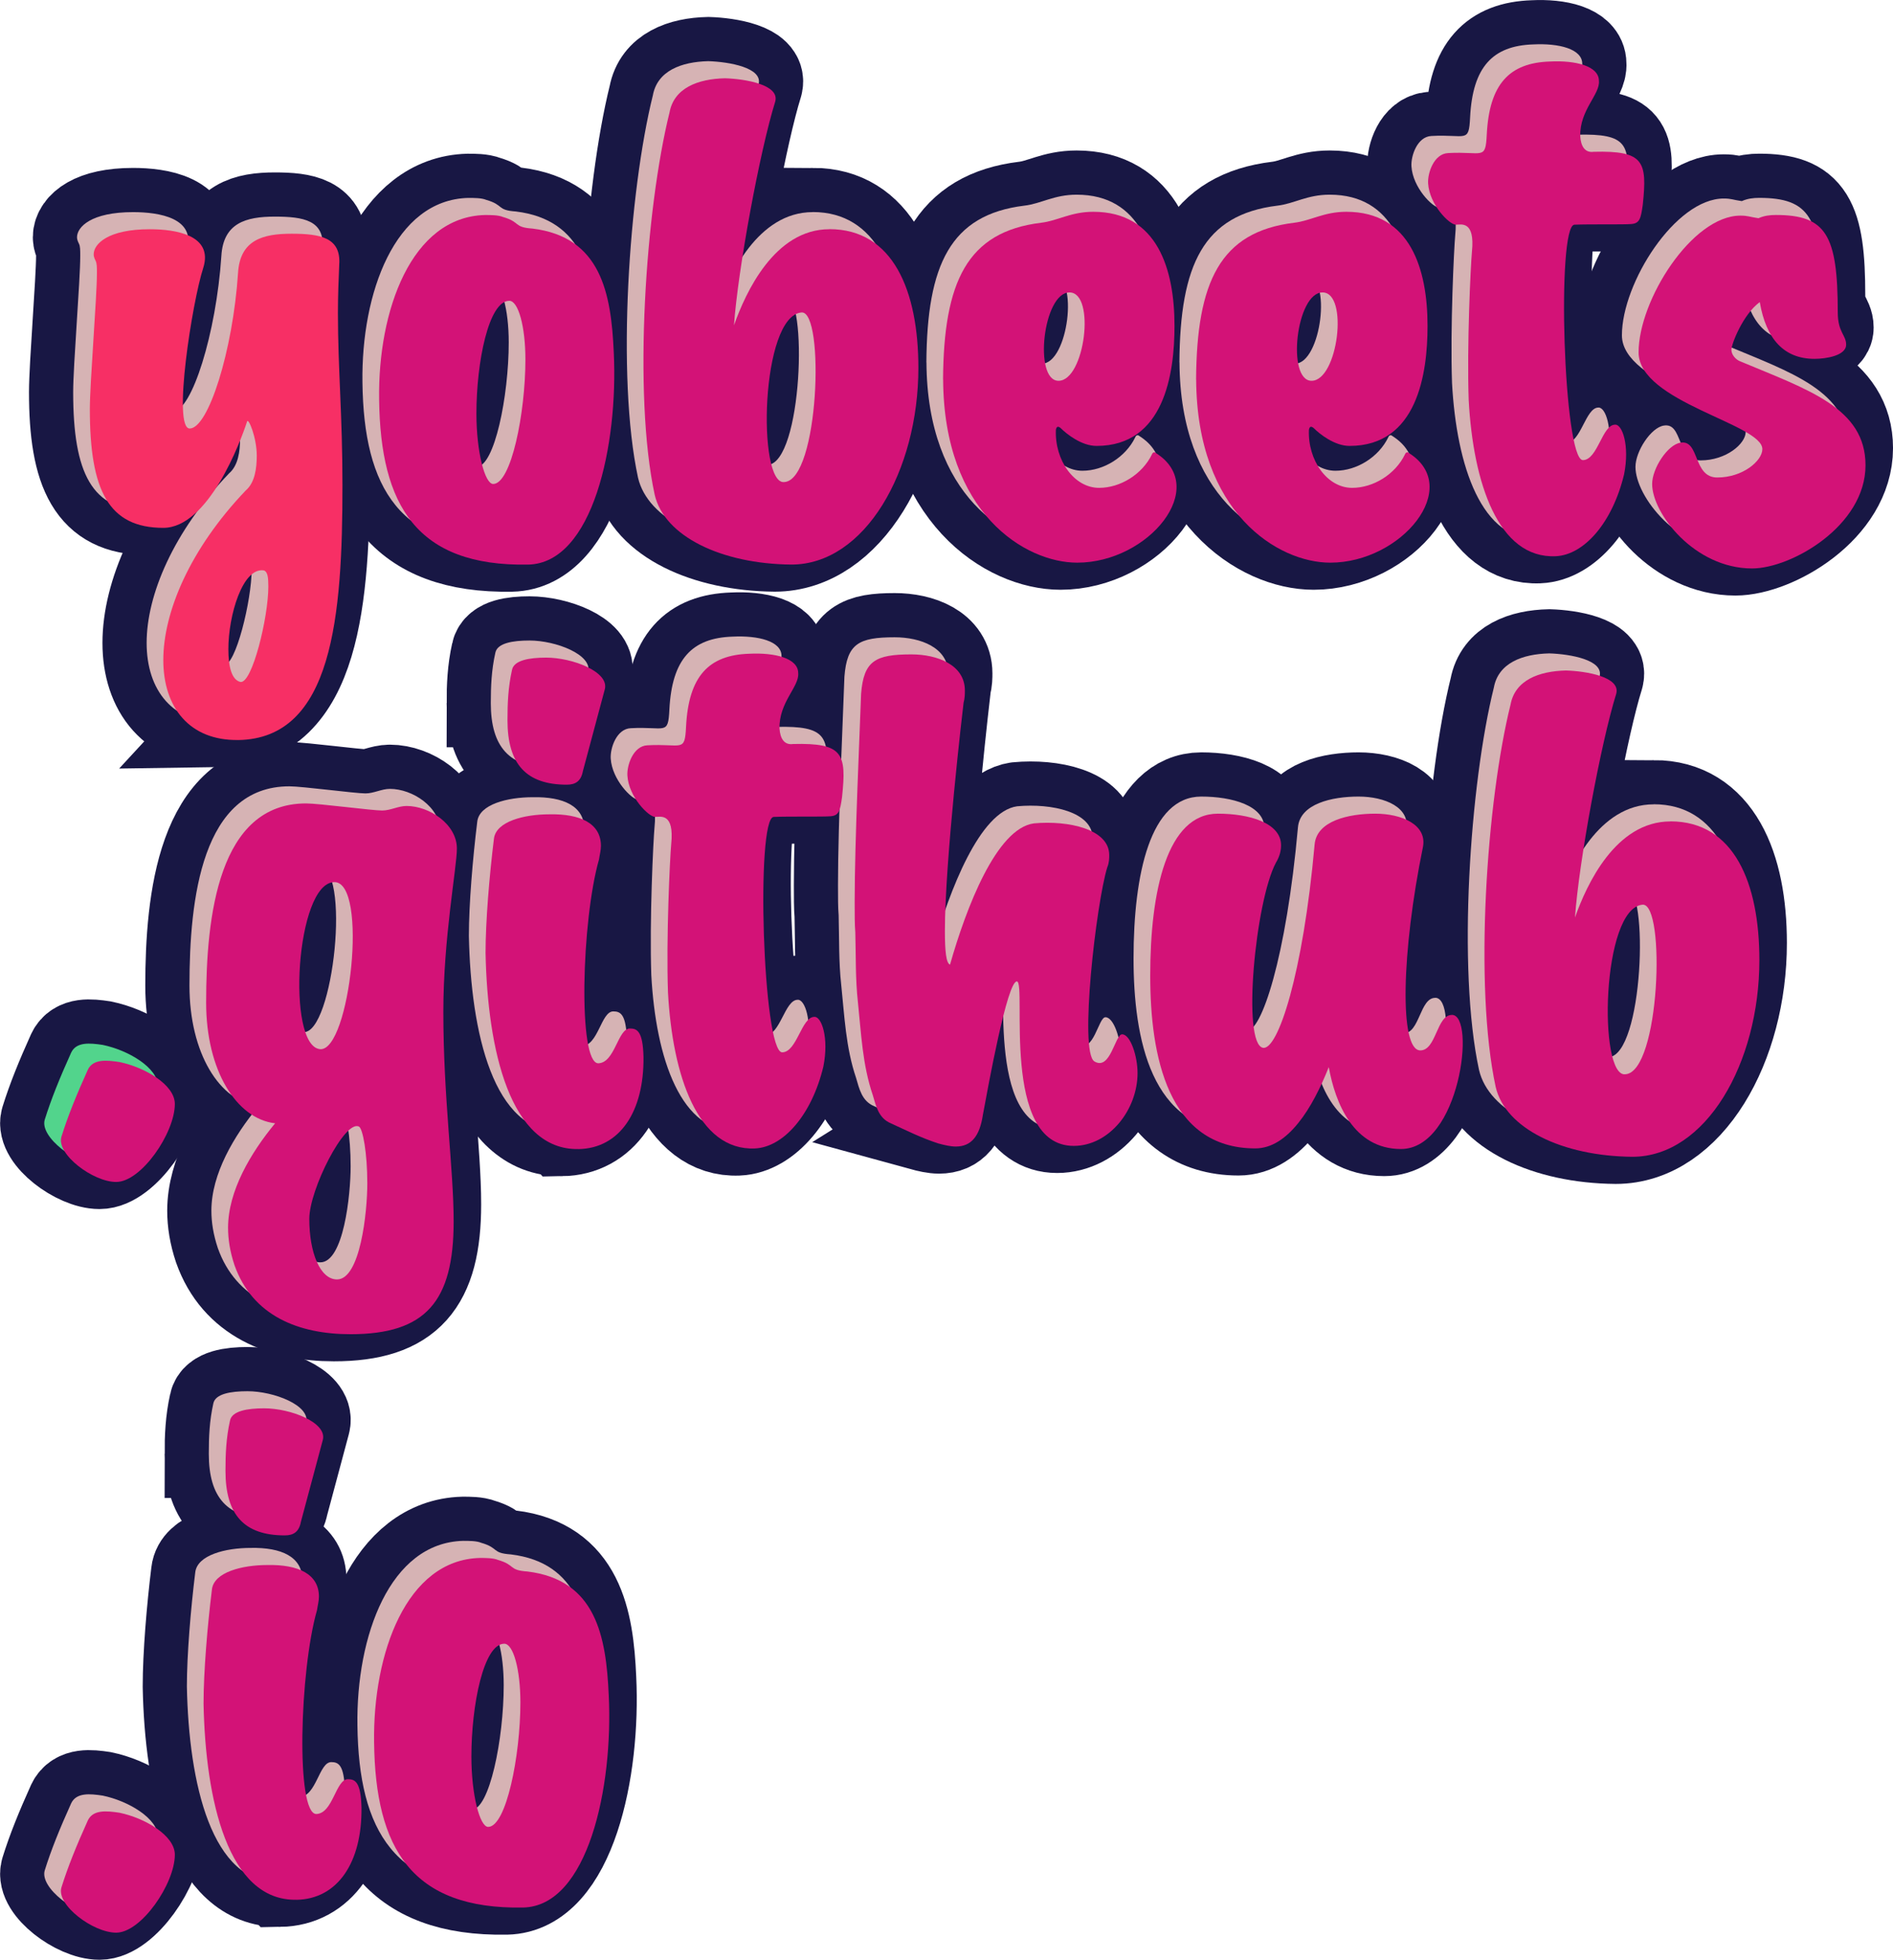 <?xml version="1.0" encoding="UTF-8" standalone="no"?>
<svg
   xmlns:dc="http://purl.org/dc/elements/1.1/"
   xmlns:cc="http://creativecommons.org/ns#"
   xmlns:rdf="http://www.w3.org/1999/02/22-rdf-syntax-ns#"
   xmlns:svg="http://www.w3.org/2000/svg"
   xmlns="http://www.w3.org/2000/svg"
   id="svg22"
   viewBox="0 0 49.727 51.452"
   version="1.1"
   height="51.452mm"
   width="49.727mm">
  <defs
     id="defs26" />
  <g
     style="font-size:16.933px;font-family:Signorita;letter-spacing:0px;word-spacing:0px"
     transform="translate(-82.016,-74.516)"
     id="g20"
     word-spacing="0px"
     letter-spacing="0px"
     font-size="16.933px">
    <g
       id="text10"
       style="line-height:6.615px;fill:#d6b3b4;fill-opacity:1;stroke:#181744;stroke-width:2.321;stroke-miterlimit:4;stroke-dasharray:none;stroke-opacity:1;paint-order:stroke markers fill"
       aria-label="yobeets.github.io">
      <path
         id="path4548"
         style="fill:#d6b3b4;fill-opacity:1;stroke:#181744;stroke-width:2.321;stroke-miterlimit:4;stroke-dasharray:none;stroke-opacity:1;paint-order:stroke markers fill"
         d="m 87.831,93.496 c 2.489,-0.034 2.743,-3.251 2.743,-6.689 0,-1.846 -0.119,-3.048 -0.119,-4.521 0,-0.457 0.017,-0.881 0.034,-1.27 0.051,-0.711 -0.491,-0.813 -1.253,-0.813 -0.762,0 -1.355,0.169 -1.405,1.033 -0.135,2.032 -0.779,4.081 -1.27,4.081 -0.457,0 0.068,-3.336 0.356,-4.216 0.271,-0.864 -0.728,-1.016 -1.405,-1.016 -1.101,0 -1.473,0.389 -1.473,0.66 0,0.051 0.017,0.102 0.051,0.169 0.034,0.068 0.034,0.169 0.034,0.322 0,0.643 -0.186,2.879 -0.186,3.573 0,2.134 0.491,3.116 1.93,3.116 1.185,0 2.032,-2.269 2.201,-2.794 0.034,-0.102 0.254,0.423 0.254,0.897 0,0.339 -0.051,0.711 -0.288,0.914 -1.473,1.541 -2.167,3.2 -2.167,4.453 0,1.253 0.694,2.117 1.964,2.1 z m 0.068,-1.524 C 87.662,91.921 87.577,91.565 87.577,91.108 c 0,-0.881 0.373,-2.15 0.931,-2.066 0.102,0.034 0.119,0.186 0.119,0.423 0,0.813 -0.423,2.54 -0.728,2.506 z" />
      <path
         id="path4550"
         style="fill:#d6b3b4;fill-opacity:1;stroke:#181744;stroke-width:2.321;stroke-miterlimit:4;stroke-dasharray:none;stroke-opacity:1;paint-order:stroke markers fill"
         d="m 91.537,84.555 c 0.034,2.777 0.982,4.386 3.912,4.335 1.71,-0.034 2.371,-3.166 2.252,-5.571 -0.068,-1.558 -0.339,-3.031 -2.134,-3.251 -0.508,-0.034 -0.305,-0.169 -0.779,-0.305 -0.119,-0.051 -0.322,-0.051 -0.474,-0.051 -1.93,0.051 -2.811,2.506 -2.777,4.843 z m 3.42,-2.591 c 0.237,0 0.423,0.677 0.423,1.541 0,1.405 -0.373,3.268 -0.847,3.268 -0.22,0 -0.44,-0.847 -0.44,-1.846 0,-1.355 0.322,-2.963 0.864,-2.963 z" />
      <path
         id="path4552"
         style="fill:#d6b3b4;fill-opacity:1;stroke:#181744;stroke-width:2.321;stroke-miterlimit:4;stroke-dasharray:none;stroke-opacity:1;paint-order:stroke markers fill"
         d="m 103.365,80.085 c -1.439,0 -2.201,1.659 -2.506,2.523 0.102,-1.456 0.677,-4.572 1.084,-5.876 0.119,-0.44 -0.779,-0.593 -1.321,-0.61 -0.711,0.017 -1.338,0.254 -1.456,0.897 -0.627,2.523 -0.965,7.383 -0.389,10.041 0.254,1.084 1.744,1.812 3.59,1.829 1.93,0 3.336,-2.455 3.336,-5.165 0,-2.015 -0.66,-3.641 -2.337,-3.641 z m -1.185,6.638 c -0.711,0.085 -0.627,-4.369 0.457,-4.453 0.61,-0.034 0.457,4.403 -0.457,4.453 z m -1.473,-3.607 c 0,0.017 0,0.017 0,0 z" />
      <path
         id="path4554"
         style="fill:#d6b3b4;fill-opacity:1;stroke:#181744;stroke-width:2.321;stroke-miterlimit:4;stroke-dasharray:none;stroke-opacity:1;paint-order:stroke markers fill"
         d="m 106.353,84.03 c 0.017,3.505 2.15,4.809 3.522,4.809 1.88,0 3.488,-1.981 2.066,-2.879 -0.034,-0.034 -0.085,-0.017 -0.102,0.034 -0.254,0.525 -0.83,0.881 -1.389,0.881 -0.66,0 -1.168,-0.728 -1.135,-1.524 0.017,-0.085 0.051,-0.102 0.119,-0.051 0.169,0.169 0.559,0.474 0.948,0.474 1.778,0 2.049,-1.896 2.049,-3.15 0,-1.473 -0.44,-2.997 -2.134,-2.997 -0.593,0 -0.931,0.237 -1.372,0.288 -1.947,0.237 -2.557,1.558 -2.574,4.115 z m 3.031,0.034 c -0.66,0 -0.406,-2.32 0.288,-2.32 0.694,0 0.406,2.32 -0.288,2.32 z" />
      <path
         id="path4556"
         style="fill:#d6b3b4;fill-opacity:1;stroke:#181744;stroke-width:2.321;stroke-miterlimit:4;stroke-dasharray:none;stroke-opacity:1;paint-order:stroke markers fill"
         d="m 113.001,84.03 c 0.017,3.505 2.15,4.809 3.522,4.809 1.88,0 3.488,-1.981 2.066,-2.879 -0.034,-0.034 -0.085,-0.017 -0.102,0.034 -0.254,0.525 -0.83,0.881 -1.389,0.881 -0.66,0 -1.168,-0.728 -1.135,-1.524 0.017,-0.085 0.051,-0.102 0.119,-0.051 0.169,0.169 0.559,0.474 0.948,0.474 1.778,0 2.049,-1.896 2.049,-3.15 0,-1.473 -0.44,-2.997 -2.134,-2.997 -0.593,0 -0.931,0.237 -1.372,0.288 -1.947,0.237 -2.557,1.558 -2.574,4.115 z m 3.031,0.034 c -0.66,0 -0.406,-2.32 0.288,-2.32 0.694,0 0.406,2.32 -0.288,2.32 z" />
      <path
         id="path4558"
         style="fill:#d6b3b4;fill-opacity:1;stroke:#181744;stroke-width:2.321;stroke-miterlimit:4;stroke-dasharray:none;stroke-opacity:1;paint-order:stroke markers fill"
         d="m 122.446,88.67 c 0.745,-0.034 1.49,-0.881 1.795,-2.15 0.152,-0.762 -0.051,-1.321 -0.237,-1.304 -0.339,0 -0.457,0.931 -0.847,0.931 -0.508,-0.017 -0.694,-6.164 -0.22,-6.181 0.44,-0.017 1.27,0 1.49,-0.017 0.22,-0.017 0.254,-0.135 0.305,-0.508 0.119,-1.135 0.034,-1.422 -1.287,-1.389 -0.237,0.034 -0.339,-0.152 -0.356,-0.406 -0.017,-0.694 0.525,-1.101 0.491,-1.456 0,-0.389 -0.61,-0.542 -1.287,-0.508 -1.067,0.034 -1.592,0.593 -1.659,1.913 -0.034,0.694 -0.102,0.44 -1.016,0.491 -0.373,0.017 -0.542,0.525 -0.525,0.796 0.034,0.559 0.559,1.084 0.728,1.084 0.135,0 0.508,-0.119 0.423,0.711 -0.034,0.373 -0.135,2.455 -0.085,3.895 0.119,2.184 0.779,4.166 2.286,4.098 z" />
      <path
         id="path4560"
         style="fill:#d6b3b4;fill-opacity:1;stroke:#181744;stroke-width:2.321;stroke-miterlimit:4;stroke-dasharray:none;stroke-opacity:1;paint-order:stroke markers fill"
         d="m 127.297,83.556 c -0.135,-0.051 -0.237,-0.186 -0.237,-0.305 0,-0.152 0.305,-0.931 0.745,-1.253 0.169,0.982 0.643,1.49 1.439,1.49 0.305,0 0.83,-0.085 0.83,-0.373 0,-0.254 -0.22,-0.322 -0.22,-0.847 0,-2.032 -0.305,-2.557 -1.626,-2.557 -0.152,0 -0.305,0.017 -0.457,0.085 -0.237,-0.034 -0.271,-0.068 -0.474,-0.068 -1.27,0 -2.675,2.218 -2.675,3.59 0,1.304 3.251,1.88 3.251,2.54 0,0.305 -0.508,0.745 -1.185,0.745 -0.643,0 -0.457,-0.999 -0.965,-0.914 -0.339,0.051 -0.745,0.677 -0.745,1.084 0,0.779 1.118,2.218 2.625,2.218 1.033,0 2.98,-1.118 2.98,-2.709 0,-1.507 -1.507,-1.981 -3.285,-2.726 z" />
      <path
         id="path4562"
         style="fill:#d6b3b4;fill-opacity:1;stroke:#181744;stroke-width:2.321;stroke-miterlimit:4;stroke-dasharray:none;stroke-opacity:1;paint-order:stroke markers fill"
         d="m 86.172,103.05 c 0,-0.508 -0.796,-0.965 -1.456,-1.101 -0.339,-0.051 -0.694,-0.085 -0.83,0.203 -0.305,0.677 -0.525,1.219 -0.694,1.761 -0.135,0.457 0.83,1.185 1.439,1.185 0.66,0 1.541,-1.287 1.541,-2.049 z" />
      <path
         id="path4564"
         style="fill:#d6b3b4;fill-opacity:1;stroke:#181744;stroke-width:2.321;stroke-miterlimit:4;stroke-dasharray:none;stroke-opacity:1;paint-order:stroke markers fill"
         d="m 93.58,96.345 c 0,-0.643 -0.728,-1.118 -1.321,-1.118 -0.22,0 -0.423,0.119 -0.643,0.119 -0.271,0 -1.659,-0.186 -1.998,-0.186 -2.303,0 -2.625,2.963 -2.625,5.232 0,1.778 0.796,3.048 1.812,3.166 -0.643,0.779 -1.236,1.778 -1.236,2.743 0,0.305 0.051,0.627 0.169,0.982 0.474,1.338 1.693,1.812 3.048,1.812 1.981,0 2.709,-0.864 2.709,-2.963 0,-1.372 -0.271,-3.234 -0.271,-5.503 0,-1.93 0.356,-3.793 0.356,-4.284 z m -3.217,0.881 c 0.897,0 0.406,4.436 -0.373,4.386 -0.897,-0.068 -0.643,-4.386 0.373,-4.386 z m 0.068,10.431 c -0.44,0 -0.728,-0.694 -0.728,-1.592 0,-0.762 0.931,-2.608 1.304,-2.421 0.102,0.051 0.22,0.694 0.22,1.49 0,0.762 -0.186,2.523 -0.796,2.523 z" />
      <path
         id="path4566"
         style="fill:#d6b3b4;fill-opacity:1;stroke:#181744;stroke-width:2.321;stroke-miterlimit:4;stroke-dasharray:none;stroke-opacity:1;paint-order:stroke markers fill"
         d="m 94.909,92.975 c 0,1.151 0.491,1.693 1.558,1.693 0.22,0 0.373,-0.085 0.423,-0.356 l 0.576,-2.15 c 0.119,-0.457 -0.847,-0.83 -1.541,-0.83 -0.44,0 -0.847,0.068 -0.897,0.322 -0.102,0.457 -0.119,0.881 -0.119,1.321 z m 1.863,11.26 c 1.084,-0.017 1.727,-0.982 1.71,-2.421 -0.017,-0.677 -0.169,-0.745 -0.356,-0.745 -0.322,0 -0.389,0.897 -0.83,0.914 -0.542,0 -0.44,-3.759 0.017,-5.351 0.017,-0.119 0.051,-0.237 0.051,-0.356 0,-0.593 -0.542,-0.847 -1.355,-0.83 -0.66,0 -1.405,0.186 -1.456,0.643 -0.119,0.965 -0.22,2.167 -0.22,2.997 0.051,2.54 0.643,5.181 2.438,5.148 z" />
      <path
         id="path4568"
         style="fill:#d6b3b4;fill-opacity:1;stroke:#181744;stroke-width:2.321;stroke-miterlimit:4;stroke-dasharray:none;stroke-opacity:1;paint-order:stroke markers fill"
         d="m 101.412,104.219 c 0.745,-0.034 1.49,-0.881 1.795,-2.15 0.152,-0.762 -0.051,-1.321 -0.237,-1.304 -0.339,0 -0.457,0.931 -0.847,0.931 -0.508,-0.017 -0.694,-6.164 -0.22,-6.181 0.44,-0.017 1.27,0 1.49,-0.017 0.22,-0.017 0.254,-0.135 0.305,-0.508 0.119,-1.135 0.034,-1.422 -1.287,-1.389 -0.237,0.034 -0.339,-0.152 -0.356,-0.406 -0.017,-0.694 0.525,-1.101 0.491,-1.456 0,-0.389 -0.61,-0.542 -1.287,-0.508 -1.067,0.034 -1.592,0.593 -1.659,1.913 -0.034,0.694 -0.102,0.44 -1.016,0.491 -0.373,0.017 -0.542,0.525 -0.525,0.796 0.034,0.559 0.559,1.084 0.728,1.084 0.135,0 0.508,-0.119 0.423,0.711 -0.034,0.373 -0.135,2.455 -0.085,3.895 0.119,2.184 0.779,4.166 2.286,4.098 z" />
      <path
         id="path4570"
         style="fill:#d6b3b4;fill-opacity:1;stroke:#181744;stroke-width:2.321;stroke-miterlimit:4;stroke-dasharray:none;stroke-opacity:1;paint-order:stroke markers fill"
         d="m 106.213,104.083 c 0.186,0.051 0.339,0.085 0.474,0.085 0.406,0 0.627,-0.271 0.711,-0.83 0.135,-0.728 0.643,-3.539 0.897,-3.505 0.254,0.051 -0.44,4.318 1.49,4.318 0.931,0 1.676,-0.948 1.676,-1.913 0,-0.44 -0.186,-1.016 -0.406,-1.016 -0.186,0 -0.305,0.965 -0.728,0.711 -0.406,-0.254 0.051,-4.166 0.339,-5.097 0.051,-0.119 0.051,-0.237 0.051,-0.322 0,-0.677 -1.067,-0.914 -1.981,-0.83 -0.982,0.135 -1.778,2.218 -2.201,3.708 -0.102,-0.034 -0.135,-0.356 -0.135,-0.881 0,-1.829 0.474,-5.859 0.491,-5.994 0.034,-0.119 0.034,-0.237 0.034,-0.322 0,-0.677 -0.728,-0.948 -1.405,-0.948 -0.948,0 -1.253,0.169 -1.321,1.033 -0.034,0.999 -0.169,3.861 -0.169,5.469 0,0.322 0,0.593 0.017,0.796 0.017,0.61 0,1.219 0.068,1.829 0.085,0.813 0.119,1.643 0.389,2.438 0.085,0.288 0.152,0.61 0.474,0.745 0.406,0.186 0.813,0.389 1.236,0.525 z" />
      <path
         id="path4572"
         style="fill:#d6b3b4;fill-opacity:1;stroke:#181744;stroke-width:2.321;stroke-miterlimit:4;stroke-dasharray:none;stroke-opacity:1;paint-order:stroke markers fill"
         d="m 119.718,100.713 c -0.406,0 -0.406,0.931 -0.83,0.931 -0.559,0 -0.491,-2.608 0.068,-5.334 0.119,-0.593 -0.559,-0.881 -1.253,-0.881 -0.694,0 -1.541,0.186 -1.592,0.813 -0.305,3.404 -0.965,5.402 -1.355,5.334 -0.559,-0.102 -0.203,-3.844 0.339,-4.86 0.102,-0.169 0.135,-0.322 0.135,-0.457 0,-0.593 -0.847,-0.83 -1.659,-0.83 -1.338,0 -1.778,2.032 -1.778,4.25 0,2.1 0.457,4.538 2.76,4.538 0.864,0 1.507,-1.067 1.93,-2.134 0.169,0.931 0.643,2.15 1.896,2.15 1.541,0 1.981,-3.522 1.338,-3.522 z" />
      <path
         id="path4574"
         style="fill:#d6b3b4;fill-opacity:1;stroke:#181744;stroke-width:2.321;stroke-miterlimit:4;stroke-dasharray:none;stroke-opacity:1;paint-order:stroke markers fill"
         d="m 125.457,95.634 c -1.439,0 -2.201,1.659 -2.506,2.523 0.102,-1.456 0.677,-4.572 1.084,-5.876 0.119,-0.44 -0.779,-0.593 -1.321,-0.61 -0.711,0.017 -1.338,0.254 -1.456,0.897 -0.627,2.523 -0.965,7.383 -0.389,10.041 0.254,1.084 1.744,1.812 3.59,1.829 1.93,0 3.336,-2.455 3.336,-5.165 0,-2.015 -0.66,-3.641 -2.337,-3.641 z m -1.185,6.638 c -0.711,0.085 -0.627,-4.369 0.457,-4.453 0.61,-0.034 0.457,4.403 -0.457,4.453 z m -1.473,-3.607 c 0,0.017 0,0.017 0,0 z" />
      <path
         id="path4576"
         style="fill:#d6b3b4;fill-opacity:1;stroke:#181744;stroke-width:2.321;stroke-miterlimit:4;stroke-dasharray:none;stroke-opacity:1;paint-order:stroke markers fill"
         d="m 86.172,122.759 c 0,-0.508 -0.796,-0.965 -1.456,-1.101 -0.339,-0.051 -0.694,-0.085 -0.83,0.203 -0.305,0.677 -0.525,1.219 -0.694,1.761 -0.135,0.457 0.83,1.185 1.439,1.185 0.66,0 1.541,-1.287 1.541,-2.049 z" />
      <path
         id="path4578"
         style="fill:#d6b3b4;fill-opacity:1;stroke:#181744;stroke-width:2.321;stroke-miterlimit:4;stroke-dasharray:none;stroke-opacity:1;paint-order:stroke markers fill"
         d="m 87.501,112.684 c 0,1.151 0.491,1.693 1.558,1.693 0.22,0 0.373,-0.085 0.423,-0.356 l 0.576,-2.15 c 0.119,-0.457 -0.847,-0.83 -1.541,-0.83 -0.44,0 -0.847,0.068 -0.897,0.322 -0.102,0.457 -0.119,0.881 -0.119,1.321 z m 1.863,11.26 c 1.084,-0.017 1.727,-0.982 1.71,-2.421 -0.017,-0.677 -0.169,-0.745 -0.356,-0.745 -0.322,0 -0.389,0.897 -0.83,0.914 -0.542,0 -0.44,-3.759 0.017,-5.351 0.017,-0.119 0.051,-0.237 0.051,-0.356 0,-0.593 -0.542,-0.847 -1.355,-0.83 -0.66,0 -1.405,0.186 -1.456,0.643 -0.119,0.965 -0.22,2.167 -0.22,2.997 0.051,2.54 0.643,5.181 2.438,5.148 z" />
      <path
         id="path4580"
         style="fill:#d6b3b4;fill-opacity:1;stroke:#181744;stroke-width:2.321;stroke-miterlimit:4;stroke-dasharray:none;stroke-opacity:1;paint-order:stroke markers fill"
         d="m 91.405,119.813 c 0.034,2.777 0.982,4.386 3.912,4.335 1.71,-0.034 2.371,-3.166 2.252,-5.571 -0.068,-1.558 -0.339,-3.031 -2.134,-3.251 -0.508,-0.034 -0.305,-0.169 -0.779,-0.305 -0.119,-0.051 -0.322,-0.051 -0.474,-0.051 -1.93,0.051 -2.811,2.506 -2.777,4.843 z m 3.42,-2.591 c 0.237,0 0.423,0.677 0.423,1.541 0,1.405 -0.373,3.268 -0.847,3.268 -0.22,0 -0.44,-0.847 -0.44,-1.846 0,-1.355 0.322,-2.963 0.864,-2.963 z" />
    </g>
    <g
       transform="translate(-0.372,-0.372)"
       id="text18"
       style="line-height:6.615px;fill:#f00000;fill-opacity:0;stroke:none;stroke-opacity:0"
       aria-label="yobeets.github.io">
      <path
         id="path4583"
         style="fill:#f00000;fill-opacity:0;stroke:none;stroke-opacity:0"
         d="m 88.203,93.868 c 2.489,-0.034 2.743,-3.251 2.743,-6.689 0,-1.846 -0.119,-3.048 -0.119,-4.521 0,-0.457 0.017,-0.881 0.034,-1.27 0.051,-0.711 -0.491,-0.813 -1.253,-0.813 -0.762,0 -1.355,0.169 -1.405,1.033 -0.135,2.032 -0.779,4.081 -1.27,4.081 -0.457,0 0.068,-3.336 0.356,-4.216 0.271,-0.864 -0.728,-1.016 -1.405,-1.016 -1.101,0 -1.473,0.389 -1.473,0.66 0,0.051 0.017,0.102 0.051,0.169 0.034,0.068 0.034,0.169 0.034,0.322 0,0.643 -0.186,2.879 -0.186,3.573 0,2.134 0.491,3.116 1.93,3.116 1.185,0 2.032,-2.269 2.201,-2.794 0.034,-0.102 0.254,0.423 0.254,0.897 0,0.339 -0.051,0.711 -0.288,0.914 -1.473,1.541 -2.167,3.2 -2.167,4.453 0,1.253 0.694,2.117 1.964,2.1 z m 0.068,-1.524 c -0.237,-0.051 -0.322,-0.406 -0.322,-0.864 0,-0.881 0.373,-2.15 0.931,-2.066 0.102,0.034 0.119,0.186 0.119,0.423 0,0.813 -0.423,2.54 -0.728,2.506 z" />
      <path
         id="path4585"
         style="fill:#f00000;fill-opacity:0;stroke:none;stroke-opacity:0"
         d="m 91.909,84.927 c 0.034,2.777 0.982,4.386 3.912,4.335 1.71,-0.034 2.371,-3.166 2.252,-5.571 -0.068,-1.558 -0.339,-3.031 -2.134,-3.251 -0.508,-0.034 -0.305,-0.169 -0.779,-0.305 -0.119,-0.051 -0.322,-0.051 -0.474,-0.051 -1.93,0.051 -2.811,2.506 -2.777,4.843 z m 3.42,-2.591 c 0.237,0 0.423,0.677 0.423,1.541 0,1.405 -0.373,3.268 -0.847,3.268 -0.22,0 -0.44,-0.847 -0.44,-1.846 0,-1.355 0.322,-2.963 0.864,-2.963 z" />
      <path
         id="path4587"
         style="fill:#f00000;fill-opacity:0;stroke:none;stroke-opacity:0"
         d="m 103.737,80.457 c -1.439,0 -2.201,1.659 -2.506,2.523 0.102,-1.456 0.677,-4.572 1.084,-5.876 0.119,-0.44 -0.779,-0.593 -1.321,-0.61 -0.711,0.017 -1.338,0.254 -1.456,0.897 -0.627,2.523 -0.965,7.383 -0.389,10.041 0.254,1.084 1.744,1.812 3.59,1.829 1.93,0 3.336,-2.455 3.336,-5.165 0,-2.015 -0.66,-3.641 -2.337,-3.641 z m -1.185,6.638 c -0.711,0.085 -0.627,-4.369 0.457,-4.453 0.61,-0.034 0.457,4.403 -0.457,4.453 z m -1.473,-3.607 c 0,0.017 0,0.017 0,0 z" />
      <path
         id="path4589"
         style="fill:#f00000;fill-opacity:0;stroke:none;stroke-opacity:0"
         d="m 106.725,84.402 c 0.017,3.505 2.15,4.809 3.522,4.809 1.88,0 3.488,-1.981 2.066,-2.879 -0.034,-0.034 -0.085,-0.017 -0.102,0.034 -0.254,0.525 -0.83,0.881 -1.389,0.881 -0.66,0 -1.168,-0.728 -1.135,-1.524 0.017,-0.085 0.051,-0.102 0.119,-0.051 0.169,0.169 0.559,0.474 0.948,0.474 1.778,0 2.049,-1.896 2.049,-3.15 0,-1.473 -0.44,-2.997 -2.134,-2.997 -0.593,0 -0.931,0.237 -1.372,0.288 -1.947,0.237 -2.557,1.558 -2.574,4.115 z m 3.031,0.034 c -0.66,0 -0.406,-2.32 0.288,-2.32 0.694,0 0.406,2.32 -0.288,2.32 z" />
      <path
         id="path4591"
         style="fill:#f00000;fill-opacity:0;stroke:none;stroke-opacity:0"
         d="m 113.372,84.402 c 0.017,3.505 2.15,4.809 3.522,4.809 1.88,0 3.488,-1.981 2.066,-2.879 -0.034,-0.034 -0.085,-0.017 -0.102,0.034 -0.254,0.525 -0.83,0.881 -1.389,0.881 -0.66,0 -1.168,-0.728 -1.135,-1.524 0.017,-0.085 0.051,-0.102 0.119,-0.051 0.169,0.169 0.559,0.474 0.948,0.474 1.778,0 2.049,-1.896 2.049,-3.15 0,-1.473 -0.44,-2.997 -2.134,-2.997 -0.593,0 -0.931,0.237 -1.372,0.288 -1.947,0.237 -2.557,1.558 -2.574,4.115 z m 3.031,0.034 c -0.66,0 -0.406,-2.32 0.288,-2.32 0.694,0 0.406,2.32 -0.288,2.32 z" />
      <path
         id="path4593"
         style="fill:#f00000;fill-opacity:0;stroke:none;stroke-opacity:0"
         d="m 122.818,89.042 c 0.745,-0.034 1.49,-0.881 1.795,-2.15 0.152,-0.762 -0.051,-1.321 -0.237,-1.304 -0.339,0 -0.457,0.931 -0.847,0.931 -0.508,-0.017 -0.694,-6.164 -0.22,-6.181 0.44,-0.017 1.27,0 1.49,-0.017 0.22,-0.017 0.254,-0.135 0.305,-0.508 0.119,-1.135 0.034,-1.422 -1.287,-1.389 -0.237,0.034 -0.339,-0.152 -0.356,-0.406 -0.017,-0.694 0.525,-1.101 0.491,-1.456 0,-0.389 -0.61,-0.542 -1.287,-0.508 -1.067,0.034 -1.592,0.593 -1.659,1.913 -0.034,0.694 -0.102,0.44 -1.016,0.491 -0.373,0.017 -0.542,0.525 -0.525,0.796 0.034,0.559 0.559,1.084 0.728,1.084 0.135,0 0.508,-0.119 0.423,0.711 -0.034,0.373 -0.135,2.455 -0.085,3.895 0.119,2.184 0.779,4.166 2.286,4.098 z" />
      <path
         id="path4595"
         style="fill:#f00000;fill-opacity:0;stroke:none;stroke-opacity:0"
         d="m 127.669,83.928 c -0.135,-0.051 -0.237,-0.186 -0.237,-0.305 0,-0.152 0.305,-0.931 0.745,-1.253 0.169,0.982 0.643,1.49 1.439,1.49 0.305,0 0.83,-0.085 0.83,-0.373 0,-0.254 -0.22,-0.322 -0.22,-0.847 0,-2.032 -0.305,-2.557 -1.626,-2.557 -0.152,0 -0.305,0.017 -0.457,0.085 -0.237,-0.034 -0.271,-0.068 -0.474,-0.068 -1.27,0 -2.675,2.218 -2.675,3.59 0,1.304 3.251,1.88 3.251,2.54 0,0.305 -0.508,0.745 -1.185,0.745 -0.643,0 -0.457,-0.999 -0.965,-0.914 -0.339,0.051 -0.745,0.677 -0.745,1.084 0,0.779 1.118,2.218 2.625,2.218 1.033,0 2.98,-1.118 2.98,-2.709 0,-1.507 -1.507,-1.981 -3.285,-2.726 z" />
      <path
         id="path4597"
         style="fill:#f00000;fill-opacity:0;stroke:none;stroke-opacity:0"
         d="m 86.543,103.422 c 0,-0.508 -0.796,-0.965 -1.456,-1.101 -0.339,-0.051 -0.694,-0.085 -0.83,0.203 -0.305,0.677 -0.525,1.219 -0.694,1.761 -0.135,0.457 0.83,1.185 1.439,1.185 0.66,0 1.541,-1.287 1.541,-2.049 z" />
      <path
         id="path4599"
         style="fill:#f00000;fill-opacity:0;stroke:none;stroke-opacity:0"
         d="m 93.952,96.717 c 0,-0.643 -0.728,-1.118 -1.321,-1.118 -0.22,0 -0.423,0.119 -0.643,0.119 -0.271,0 -1.659,-0.186 -1.998,-0.186 -2.303,0 -2.625,2.963 -2.625,5.232 0,1.778 0.796,3.048 1.812,3.166 -0.643,0.779 -1.236,1.778 -1.236,2.743 0,0.305 0.051,0.627 0.169,0.982 0.474,1.338 1.693,1.812 3.048,1.812 1.981,0 2.709,-0.864 2.709,-2.963 0,-1.372 -0.271,-3.234 -0.271,-5.503 0,-1.93 0.356,-3.793 0.356,-4.284 z m -3.217,0.881 c 0.897,0 0.406,4.436 -0.373,4.386 -0.897,-0.068 -0.643,-4.386 0.373,-4.386 z m 0.068,10.431 c -0.44,0 -0.728,-0.694 -0.728,-1.592 0,-0.762 0.931,-2.608 1.304,-2.421 0.102,0.051 0.22,0.694 0.22,1.49 0,0.762 -0.186,2.523 -0.796,2.523 z" />
      <path
         id="path4601"
         style="fill:#f00000;fill-opacity:0;stroke:none;stroke-opacity:0"
         d="m 95.281,93.347 c 0,1.151 0.491,1.693 1.558,1.693 0.22,0 0.373,-0.085 0.423,-0.356 L 97.838,92.534 c 0.119,-0.457 -0.847,-0.83 -1.541,-0.83 -0.44,0 -0.847,0.068 -0.897,0.322 -0.102,0.457 -0.119,0.881 -0.119,1.321 z m 1.863,11.26 c 1.084,-0.017 1.727,-0.982 1.71,-2.421 -0.017,-0.677 -0.169,-0.745 -0.356,-0.745 -0.322,0 -0.389,0.897 -0.83,0.914 -0.542,0 -0.44,-3.759 0.017,-5.351 0.017,-0.119 0.051,-0.237 0.051,-0.356 0,-0.593 -0.542,-0.847 -1.355,-0.83 -0.66,0 -1.405,0.186 -1.456,0.643 -0.119,0.965 -0.22,2.167 -0.22,2.997 0.051,2.54 0.643,5.182 2.438,5.148 z" />
      <path
         id="path4603"
         style="fill:#f00000;fill-opacity:0;stroke:none;stroke-opacity:0"
         d="m 101.784,104.59 c 0.745,-0.034 1.49,-0.881 1.795,-2.15 0.152,-0.762 -0.051,-1.321 -0.237,-1.304 -0.339,0 -0.457,0.931 -0.847,0.931 -0.508,-0.017 -0.694,-6.164 -0.22,-6.181 0.44,-0.017 1.27,0 1.49,-0.017 0.22,-0.017 0.254,-0.135 0.305,-0.508 0.119,-1.135 0.034,-1.422 -1.287,-1.389 -0.237,0.034 -0.339,-0.152 -0.356,-0.406 -0.017,-0.694 0.525,-1.101 0.491,-1.456 0,-0.389 -0.61,-0.542 -1.287,-0.508 -1.067,0.034 -1.592,0.593 -1.659,1.913 -0.034,0.694 -0.102,0.44 -1.016,0.491 -0.373,0.017 -0.542,0.525 -0.525,0.796 0.034,0.559 0.559,1.084 0.728,1.084 0.135,0 0.508,-0.119 0.423,0.711 -0.034,0.373 -0.135,2.455 -0.085,3.895 0.119,2.184 0.779,4.166 2.286,4.098 z" />
      <path
         id="path4605"
         style="fill:#f00000;fill-opacity:0;stroke:none;stroke-opacity:0"
         d="m 106.584,104.455 c 0.186,0.051 0.339,0.085 0.474,0.085 0.406,0 0.627,-0.271 0.711,-0.83 0.135,-0.728 0.643,-3.539 0.897,-3.505 0.254,0.051 -0.44,4.318 1.49,4.318 0.931,0 1.676,-0.948 1.676,-1.913 0,-0.44 -0.186,-1.016 -0.406,-1.016 -0.186,0 -0.305,0.965 -0.728,0.711 -0.406,-0.254 0.051,-4.166 0.339,-5.097 0.051,-0.119 0.051,-0.237 0.051,-0.322 0,-0.677 -1.067,-0.914 -1.981,-0.83 -0.982,0.135 -1.778,2.218 -2.201,3.708 -0.102,-0.034 -0.135,-0.356 -0.135,-0.881 0,-1.829 0.474,-5.859 0.491,-5.994 0.034,-0.119 0.034,-0.237 0.034,-0.322 0,-0.677 -0.728,-0.948 -1.405,-0.948 -0.948,0 -1.253,0.169 -1.321,1.033 -0.034,0.999 -0.169,3.861 -0.169,5.469 0,0.322 0,0.593 0.017,0.796 0.017,0.61 0,1.219 0.068,1.829 0.085,0.813 0.119,1.643 0.389,2.438 0.085,0.288 0.152,0.61 0.474,0.745 0.406,0.186 0.813,0.389 1.236,0.525 z" />
      <path
         id="path4607"
         style="fill:#f00000;fill-opacity:0;stroke:none;stroke-opacity:0"
         d="m 120.09,101.085 c -0.406,0 -0.406,0.931 -0.83,0.931 -0.559,0 -0.491,-2.608 0.068,-5.334 0.119,-0.593 -0.559,-0.881 -1.253,-0.881 -0.694,0 -1.541,0.186 -1.592,0.813 -0.305,3.404 -0.965,5.402 -1.355,5.334 -0.559,-0.102 -0.203,-3.844 0.339,-4.86 0.102,-0.169 0.135,-0.322 0.135,-0.457 0,-0.593 -0.847,-0.83 -1.659,-0.83 -1.338,0 -1.778,2.032 -1.778,4.25 0,2.1 0.457,4.538 2.76,4.538 0.864,0 1.507,-1.067 1.93,-2.134 0.169,0.931 0.643,2.15 1.896,2.15 1.541,0 1.981,-3.522 1.338,-3.522 z" />
      <path
         id="path4609"
         style="fill:#f00000;fill-opacity:0;stroke:none;stroke-opacity:0"
         d="m 125.829,96.005 c -1.439,0 -2.201,1.659 -2.506,2.523 0.102,-1.456 0.677,-4.572 1.084,-5.876 0.119,-0.44 -0.779,-0.593 -1.321,-0.61 -0.711,0.017 -1.338,0.254 -1.456,0.897 -0.627,2.523 -0.965,7.383 -0.389,10.041 0.254,1.084 1.744,1.812 3.59,1.829 1.93,0 3.336,-2.455 3.336,-5.165 0,-2.015 -0.66,-3.641 -2.337,-3.641 z m -1.185,6.638 c -0.711,0.085 -0.627,-4.369 0.457,-4.453 0.61,-0.034 0.457,4.403 -0.457,4.453 z m -1.473,-3.607 c 0,0.017 0,0.017 0,0 z" />
      <path
         id="path4611"
         style="fill:#f00000;fill-opacity:0;stroke:none;stroke-opacity:0"
         d="m 86.543,123.131 c 0,-0.508 -0.796,-0.965 -1.456,-1.101 -0.339,-0.051 -0.694,-0.085 -0.83,0.203 -0.305,0.677 -0.525,1.219 -0.694,1.761 -0.135,0.457 0.83,1.185 1.439,1.185 0.66,0 1.541,-1.287 1.541,-2.049 z" />
      <path
         id="path4613"
         style="fill:#f00000;fill-opacity:0;stroke:none;stroke-opacity:0"
         d="m 87.873,113.056 c 0,1.151 0.491,1.693 1.558,1.693 0.22,0 0.373,-0.085 0.423,-0.356 l 0.576,-2.15 c 0.119,-0.457 -0.847,-0.83 -1.541,-0.83 -0.44,0 -0.847,0.068 -0.897,0.322 -0.102,0.457 -0.119,0.881 -0.119,1.321 z m 1.863,11.26 c 1.084,-0.017 1.727,-0.982 1.71,-2.421 -0.017,-0.677 -0.169,-0.745 -0.356,-0.745 -0.322,0 -0.389,0.897 -0.83,0.914 -0.542,0 -0.44,-3.759 0.017,-5.351 0.017,-0.119 0.051,-0.237 0.051,-0.356 0,-0.593 -0.542,-0.847 -1.355,-0.83 -0.66,0 -1.405,0.186 -1.456,0.643 -0.119,0.965 -0.22,2.167 -0.22,2.997 0.051,2.54 0.643,5.181 2.438,5.148 z" />
      <path
         id="path4615"
         style="fill:#f00000;fill-opacity:0;stroke:none;stroke-opacity:0"
         d="m 91.777,120.184 c 0.034,2.777 0.982,4.386 3.912,4.335 1.71,-0.034 2.371,-3.166 2.252,-5.571 -0.068,-1.558 -0.339,-3.031 -2.134,-3.251 -0.508,-0.034 -0.305,-0.169 -0.779,-0.305 -0.119,-0.051 -0.322,-0.051 -0.474,-0.051 -1.93,0.051 -2.811,2.506 -2.777,4.843 z m 3.42,-2.591 c 0.237,0 0.423,0.677 0.423,1.541 0,1.405 -0.373,3.268 -0.847,3.268 -0.22,0 -0.44,-0.847 -0.44,-1.846 0,-1.355 0.322,-2.963 0.864,-2.963 z" />
    </g>
    <g
       transform="translate(-0.372,-0.372)"
       id="text18-6"
       style="font-size:16.933px;line-height:6.615px;font-family:Signorita;letter-spacing:0px;word-spacing:0px;fill:#d6b3b4;fill-opacity:1;stroke:none;stroke-opacity:0"
       aria-label="yobeets.github.io">
      <path
         id="path4583-8"
         style="fill:#d6b3b4;fill-opacity:1;stroke:none;stroke-opacity:0"
         d="m 88.203,93.868 c 2.489,-0.034 2.743,-3.251 2.743,-6.689 0,-1.846 -0.119,-3.048 -0.119,-4.521 0,-0.457 0.017,-0.881 0.034,-1.27 0.051,-0.711 -0.491,-0.813 -1.253,-0.813 -0.762,0 -1.355,0.169 -1.405,1.033 -0.135,2.032 -0.779,4.081 -1.27,4.081 -0.457,0 0.068,-3.336 0.356,-4.216 0.271,-0.864 -0.728,-1.016 -1.405,-1.016 -1.101,0 -1.473,0.389 -1.473,0.66 0,0.051 0.017,0.102 0.051,0.169 0.034,0.068 0.034,0.169 0.034,0.322 0,0.643 -0.186,2.879 -0.186,3.573 0,2.134 0.491,3.116 1.93,3.116 1.185,0 2.032,-2.269 2.201,-2.794 0.034,-0.102 0.254,0.423 0.254,0.897 0,0.339 -0.051,0.711 -0.288,0.914 -1.473,1.541 -2.167,3.2 -2.167,4.453 0,1.253 0.694,2.117 1.964,2.1 z m 0.068,-1.524 c -0.237,-0.051 -0.322,-0.406 -0.322,-0.864 0,-0.881 0.373,-2.15 0.931,-2.066 0.102,0.034 0.119,0.186 0.119,0.423 0,0.813 -0.423,2.54 -0.728,2.506 z" />
      <path
         id="path4585-9"
         style="fill:#d6b3b4;fill-opacity:1;stroke:none;stroke-opacity:0"
         d="m 91.909,84.927 c 0.034,2.777 0.982,4.386 3.912,4.335 1.71,-0.034 2.371,-3.166 2.252,-5.571 -0.068,-1.558 -0.339,-3.031 -2.134,-3.251 -0.508,-0.034 -0.305,-0.169 -0.779,-0.305 -0.119,-0.051 -0.322,-0.051 -0.474,-0.051 -1.93,0.051 -2.811,2.506 -2.777,4.843 z m 3.42,-2.591 c 0.237,0 0.423,0.677 0.423,1.541 0,1.405 -0.373,3.268 -0.847,3.268 -0.22,0 -0.44,-0.847 -0.44,-1.846 0,-1.355 0.322,-2.963 0.864,-2.963 z" />
      <path
         id="path4587-5"
         style="fill:#d6b3b4;fill-opacity:1;stroke:none;stroke-opacity:0"
         d="m 103.737,80.457 c -1.439,0 -2.201,1.659 -2.506,2.523 0.102,-1.456 0.677,-4.572 1.084,-5.876 0.119,-0.44 -0.779,-0.593 -1.321,-0.61 -0.711,0.017 -1.338,0.254 -1.456,0.897 -0.627,2.523 -0.965,7.383 -0.389,10.041 0.254,1.084 1.744,1.812 3.59,1.829 1.93,0 3.336,-2.455 3.336,-5.165 0,-2.015 -0.66,-3.641 -2.337,-3.641 z m -1.185,6.638 c -0.711,0.085 -0.627,-4.369 0.457,-4.453 0.61,-0.034 0.457,4.403 -0.457,4.453 z m -1.473,-3.607 c 0,0.017 0,0.017 0,0 z" />
      <path
         id="path4589-4"
         style="fill:#d6b3b4;fill-opacity:1;stroke:none;stroke-opacity:0"
         d="m 106.725,84.402 c 0.017,3.505 2.15,4.809 3.522,4.809 1.88,0 3.488,-1.981 2.066,-2.879 -0.034,-0.034 -0.085,-0.017 -0.102,0.034 -0.254,0.525 -0.83,0.881 -1.389,0.881 -0.66,0 -1.168,-0.728 -1.135,-1.524 0.017,-0.085 0.051,-0.102 0.119,-0.051 0.169,0.169 0.559,0.474 0.948,0.474 1.778,0 2.049,-1.896 2.049,-3.15 0,-1.473 -0.44,-2.997 -2.134,-2.997 -0.593,0 -0.931,0.237 -1.372,0.288 -1.947,0.237 -2.557,1.558 -2.574,4.115 z m 3.031,0.034 c -0.66,0 -0.406,-2.32 0.288,-2.32 0.694,0 0.406,2.32 -0.288,2.32 z" />
      <path
         id="path4591-1"
         style="fill:#d6b3b4;fill-opacity:1;stroke:none;stroke-opacity:0"
         d="m 113.372,84.402 c 0.017,3.505 2.15,4.809 3.522,4.809 1.88,0 3.488,-1.981 2.066,-2.879 -0.034,-0.034 -0.085,-0.017 -0.102,0.034 -0.254,0.525 -0.83,0.881 -1.389,0.881 -0.66,0 -1.168,-0.728 -1.135,-1.524 0.017,-0.085 0.051,-0.102 0.119,-0.051 0.169,0.169 0.559,0.474 0.948,0.474 1.778,0 2.049,-1.896 2.049,-3.15 0,-1.473 -0.44,-2.997 -2.134,-2.997 -0.593,0 -0.931,0.237 -1.372,0.288 -1.947,0.237 -2.557,1.558 -2.574,4.115 z m 3.031,0.034 c -0.66,0 -0.406,-2.32 0.288,-2.32 0.694,0 0.406,2.32 -0.288,2.32 z" />
      <path
         id="path4593-6"
         style="fill:#d6b3b4;fill-opacity:1;stroke:none;stroke-opacity:0"
         d="m 122.818,89.042 c 0.745,-0.034 1.49,-0.881 1.795,-2.15 0.152,-0.762 -0.051,-1.321 -0.237,-1.304 -0.339,0 -0.457,0.931 -0.847,0.931 -0.508,-0.017 -0.694,-6.164 -0.22,-6.181 0.44,-0.017 1.27,0 1.49,-0.017 0.22,-0.017 0.254,-0.135 0.305,-0.508 0.119,-1.135 0.034,-1.422 -1.287,-1.389 -0.237,0.034 -0.339,-0.152 -0.356,-0.406 -0.017,-0.694 0.525,-1.101 0.491,-1.456 0,-0.389 -0.61,-0.542 -1.287,-0.508 -1.067,0.034 -1.592,0.593 -1.659,1.913 -0.034,0.694 -0.102,0.44 -1.016,0.491 -0.373,0.017 -0.542,0.525 -0.525,0.796 0.034,0.559 0.559,1.084 0.728,1.084 0.135,0 0.508,-0.119 0.423,0.711 -0.034,0.373 -0.135,2.455 -0.085,3.895 0.119,2.184 0.779,4.166 2.286,4.098 z" />
      <path
         id="path4595-2"
         style="fill:#d6b3b4;fill-opacity:1;stroke:none;stroke-opacity:0"
         d="m 127.669,83.928 c -0.135,-0.051 -0.237,-0.186 -0.237,-0.305 0,-0.152 0.305,-0.931 0.745,-1.253 0.169,0.982 0.643,1.49 1.439,1.49 0.305,0 0.83,-0.085 0.83,-0.373 0,-0.254 -0.22,-0.322 -0.22,-0.847 0,-2.032 -0.305,-2.557 -1.626,-2.557 -0.152,0 -0.305,0.017 -0.457,0.085 -0.237,-0.034 -0.271,-0.068 -0.474,-0.068 -1.27,0 -2.675,2.218 -2.675,3.59 0,1.304 3.251,1.88 3.251,2.54 0,0.305 -0.508,0.745 -1.185,0.745 -0.643,0 -0.457,-0.999 -0.965,-0.914 -0.339,0.051 -0.745,0.677 -0.745,1.084 0,0.779 1.118,2.218 2.625,2.218 1.033,0 2.98,-1.118 2.98,-2.709 0,-1.507 -1.507,-1.981 -3.285,-2.726 z" />
      <path
         id="path4597-1"
         style="fill:#52d48c;fill-opacity:1;stroke:none;stroke-opacity:0"
         d="m 86.543,103.422 c 0,-0.508 -0.796,-0.965 -1.456,-1.101 -0.339,-0.051 -0.694,-0.085 -0.83,0.203 -0.305,0.677 -0.525,1.219 -0.694,1.761 -0.135,0.457 0.83,1.185 1.439,1.185 0.66,0 1.541,-1.287 1.541,-2.049 z" />
      <path
         id="path4599-1"
         style="fill:#d6b3b4;fill-opacity:1;stroke:none;stroke-opacity:0"
         d="m 93.952,96.717 c 0,-0.643 -0.728,-1.118 -1.321,-1.118 -0.22,0 -0.423,0.119 -0.643,0.119 -0.271,0 -1.659,-0.186 -1.998,-0.186 -2.303,0 -2.625,2.963 -2.625,5.232 0,1.778 0.796,3.048 1.812,3.166 -0.643,0.779 -1.236,1.778 -1.236,2.743 0,0.305 0.051,0.627 0.169,0.982 0.474,1.338 1.693,1.812 3.048,1.812 1.981,0 2.709,-0.864 2.709,-2.963 0,-1.372 -0.271,-3.234 -0.271,-5.503 0,-1.93 0.356,-3.793 0.356,-4.284 z m -3.217,0.881 c 0.897,0 0.406,4.436 -0.373,4.386 -0.897,-0.068 -0.643,-4.386 0.373,-4.386 z m 0.068,10.431 c -0.44,0 -0.728,-0.694 -0.728,-1.592 0,-0.762 0.931,-2.608 1.304,-2.421 0.102,0.051 0.22,0.694 0.22,1.49 0,0.762 -0.186,2.523 -0.796,2.523 z" />
      <path
         id="path4601-9"
         style="fill:#d6b3b4;fill-opacity:1;stroke:none;stroke-opacity:0"
         d="m 95.281,93.347 c 0,1.151 0.491,1.693 1.558,1.693 0.22,0 0.373,-0.085 0.423,-0.356 L 97.838,92.534 c 0.119,-0.457 -0.847,-0.83 -1.541,-0.83 -0.44,0 -0.847,0.068 -0.897,0.322 -0.102,0.457 -0.119,0.881 -0.119,1.321 z m 1.863,11.26 c 1.084,-0.017 1.727,-0.982 1.71,-2.421 -0.017,-0.677 -0.169,-0.745 -0.356,-0.745 -0.322,0 -0.389,0.897 -0.83,0.914 -0.542,0 -0.44,-3.759 0.017,-5.351 0.017,-0.119 0.051,-0.237 0.051,-0.356 0,-0.593 -0.542,-0.847 -1.355,-0.83 -0.66,0 -1.405,0.186 -1.456,0.643 -0.119,0.965 -0.22,2.167 -0.22,2.997 0.051,2.54 0.643,5.182 2.438,5.148 z" />
      <path
         id="path4603-9"
         style="fill:#d6b3b4;fill-opacity:1;stroke:none;stroke-opacity:0"
         d="m 101.784,104.59 c 0.745,-0.034 1.49,-0.881 1.795,-2.15 0.152,-0.762 -0.051,-1.321 -0.237,-1.304 -0.339,0 -0.457,0.931 -0.847,0.931 -0.508,-0.017 -0.694,-6.164 -0.22,-6.181 0.44,-0.017 1.27,0 1.49,-0.017 0.22,-0.017 0.254,-0.135 0.305,-0.508 0.119,-1.135 0.034,-1.422 -1.287,-1.389 -0.237,0.034 -0.339,-0.152 -0.356,-0.406 -0.017,-0.694 0.525,-1.101 0.491,-1.456 0,-0.389 -0.61,-0.542 -1.287,-0.508 -1.067,0.034 -1.592,0.593 -1.659,1.913 -0.034,0.694 -0.102,0.44 -1.016,0.491 -0.373,0.017 -0.542,0.525 -0.525,0.796 0.034,0.559 0.559,1.084 0.728,1.084 0.135,0 0.508,-0.119 0.423,0.711 -0.034,0.373 -0.135,2.455 -0.085,3.895 0.119,2.184 0.779,4.166 2.286,4.098 z" />
      <path
         id="path4605-6"
         style="fill:#d6b3b4;fill-opacity:1;stroke:none;stroke-opacity:0"
         d="m 106.584,104.455 c 0.186,0.051 0.339,0.085 0.474,0.085 0.406,0 0.627,-0.271 0.711,-0.83 0.135,-0.728 0.643,-3.539 0.897,-3.505 0.254,0.051 -0.44,4.318 1.49,4.318 0.931,0 1.676,-0.948 1.676,-1.913 0,-0.44 -0.186,-1.016 -0.406,-1.016 -0.186,0 -0.305,0.965 -0.728,0.711 -0.406,-0.254 0.051,-4.166 0.339,-5.097 0.051,-0.119 0.051,-0.237 0.051,-0.322 0,-0.677 -1.067,-0.914 -1.981,-0.83 -0.982,0.135 -1.778,2.218 -2.201,3.708 -0.102,-0.034 -0.135,-0.356 -0.135,-0.881 0,-1.829 0.474,-5.859 0.491,-5.994 0.034,-0.119 0.034,-0.237 0.034,-0.322 0,-0.677 -0.728,-0.948 -1.405,-0.948 -0.948,0 -1.253,0.169 -1.321,1.033 -0.034,0.999 -0.169,3.861 -0.169,5.469 0,0.322 0,0.593 0.017,0.796 0.017,0.61 0,1.219 0.068,1.829 0.085,0.813 0.119,1.643 0.389,2.438 0.085,0.288 0.152,0.61 0.474,0.745 0.406,0.186 0.813,0.389 1.236,0.525 z" />
      <path
         id="path4607-9"
         style="fill:#d6b3b4;fill-opacity:1;stroke:none;stroke-opacity:0"
         d="m 120.09,101.085 c -0.406,0 -0.406,0.931 -0.83,0.931 -0.559,0 -0.491,-2.608 0.068,-5.334 0.119,-0.593 -0.559,-0.881 -1.253,-0.881 -0.694,0 -1.541,0.186 -1.592,0.813 -0.305,3.404 -0.965,5.402 -1.355,5.334 -0.559,-0.102 -0.203,-3.844 0.339,-4.86 0.102,-0.169 0.135,-0.322 0.135,-0.457 0,-0.593 -0.847,-0.83 -1.659,-0.83 -1.338,0 -1.778,2.032 -1.778,4.25 0,2.1 0.457,4.538 2.76,4.538 0.864,0 1.507,-1.067 1.93,-2.134 0.169,0.931 0.643,2.15 1.896,2.15 1.541,0 1.981,-3.522 1.338,-3.522 z" />
      <path
         id="path4609-6"
         style="fill:#d6b3b4;fill-opacity:1;stroke:none;stroke-opacity:0"
         d="m 125.829,96.005 c -1.439,0 -2.201,1.659 -2.506,2.523 0.102,-1.456 0.677,-4.572 1.084,-5.876 0.119,-0.44 -0.779,-0.593 -1.321,-0.61 -0.711,0.017 -1.338,0.254 -1.456,0.897 -0.627,2.523 -0.965,7.383 -0.389,10.041 0.254,1.084 1.744,1.812 3.59,1.829 1.93,0 3.336,-2.455 3.336,-5.165 0,-2.015 -0.66,-3.641 -2.337,-3.641 z m -1.185,6.638 c -0.711,0.085 -0.627,-4.369 0.457,-4.453 0.61,-0.034 0.457,4.403 -0.457,4.453 z m -1.473,-3.607 c 0,0.017 0,0.017 0,0 z" />
      <path
         id="path4611-8"
         style="fill:#d6b3b4;fill-opacity:1;stroke:none;stroke-opacity:0"
         d="m 86.543,123.131 c 0,-0.508 -0.796,-0.965 -1.456,-1.101 -0.339,-0.051 -0.694,-0.085 -0.83,0.203 -0.305,0.677 -0.525,1.219 -0.694,1.761 -0.135,0.457 0.83,1.185 1.439,1.185 0.66,0 1.541,-1.287 1.541,-2.049 z" />
      <path
         id="path4613-5"
         style="fill:#d6b3b4;fill-opacity:1;stroke:none;stroke-opacity:0"
         d="m 87.873,113.056 c 0,1.151 0.491,1.693 1.558,1.693 0.22,0 0.373,-0.085 0.423,-0.356 l 0.576,-2.15 c 0.119,-0.457 -0.847,-0.83 -1.541,-0.83 -0.44,0 -0.847,0.068 -0.897,0.322 -0.102,0.457 -0.119,0.881 -0.119,1.321 z m 1.863,11.26 c 1.084,-0.017 1.727,-0.982 1.71,-2.421 -0.017,-0.677 -0.169,-0.745 -0.356,-0.745 -0.322,0 -0.389,0.897 -0.83,0.914 -0.542,0 -0.44,-3.759 0.017,-5.351 0.017,-0.119 0.051,-0.237 0.051,-0.356 0,-0.593 -0.542,-0.847 -1.355,-0.83 -0.66,0 -1.405,0.186 -1.456,0.643 -0.119,0.965 -0.22,2.167 -0.22,2.997 0.051,2.54 0.643,5.181 2.438,5.148 z" />
      <path
         id="path4615-6"
         style="fill:#d6b3b4;fill-opacity:1;stroke:none;stroke-opacity:0"
         d="m 91.777,120.184 c 0.034,2.777 0.982,4.386 3.912,4.335 1.71,-0.034 2.371,-3.166 2.252,-5.571 -0.068,-1.558 -0.339,-3.031 -2.134,-3.251 -0.508,-0.034 -0.305,-0.169 -0.779,-0.305 -0.119,-0.051 -0.322,-0.051 -0.474,-0.051 -1.93,0.051 -2.811,2.506 -2.777,4.843 z m 3.42,-2.591 c 0.237,0 0.423,0.677 0.423,1.541 0,1.405 -0.373,3.268 -0.847,3.268 -0.22,0 -0.44,-0.847 -0.44,-1.846 0,-1.355 0.322,-2.963 0.864,-2.963 z" />
    </g>
    <g
       transform="translate(0.066,0.077)"
       id="text18-6-7"
       style="font-size:16.933px;line-height:6.615px;font-family:Signorita;letter-spacing:0px;word-spacing:0px;fill:#d31277;fill-opacity:1;stroke:none;stroke-opacity:0"
       aria-label="yobeets.github.io">
      <path
         id="path4583-8-0"
         style="fill:#f72f65;fill-opacity:1;stroke:none;stroke-opacity:0"
         d="m 88.203,93.868 c 2.489,-0.034 2.743,-3.251 2.743,-6.689 0,-1.846 -0.119,-3.048 -0.119,-4.521 0,-0.457 0.017,-0.881 0.034,-1.27 0.051,-0.711 -0.491,-0.813 -1.253,-0.813 -0.762,0 -1.355,0.169 -1.405,1.033 -0.135,2.032 -0.779,4.081 -1.27,4.081 -0.457,0 0.068,-3.336 0.356,-4.216 0.271,-0.864 -0.728,-1.016 -1.405,-1.016 -1.101,0 -1.473,0.389 -1.473,0.66 0,0.051 0.017,0.102 0.051,0.169 0.034,0.068 0.034,0.169 0.034,0.322 0,0.643 -0.186,2.879 -0.186,3.573 0,2.134 0.491,3.116 1.93,3.116 1.185,0 2.032,-2.269 2.201,-2.794 0.034,-0.102 0.254,0.423 0.254,0.897 0,0.339 -0.051,0.711 -0.288,0.914 -1.473,1.541 -2.167,3.2 -2.167,4.453 0,1.253 0.694,2.117 1.964,2.1 z m 0.068,-1.524 c -0.237,-0.051 -0.322,-0.406 -0.322,-0.864 0,-0.881 0.373,-2.15 0.931,-2.066 0.102,0.034 0.119,0.186 0.119,0.423 0,0.813 -0.423,2.54 -0.728,2.506 z" />
      <path
         id="path4585-9-8"
         style="fill:#d31277;fill-opacity:1;stroke:none;stroke-opacity:0"
         d="m 91.909,84.927 c 0.034,2.777 0.982,4.386 3.912,4.335 1.71,-0.034 2.371,-3.166 2.252,-5.571 -0.068,-1.558 -0.339,-3.031 -2.134,-3.251 -0.508,-0.034 -0.305,-0.169 -0.779,-0.305 -0.119,-0.051 -0.322,-0.051 -0.474,-0.051 -1.93,0.051 -2.811,2.506 -2.777,4.843 z m 3.42,-2.591 c 0.237,0 0.423,0.677 0.423,1.541 0,1.405 -0.373,3.268 -0.847,3.268 -0.22,0 -0.44,-0.847 -0.44,-1.846 0,-1.355 0.322,-2.963 0.864,-2.963 z" />
      <path
         id="path4587-5-0"
         style="fill:#d31277;fill-opacity:1;stroke:none;stroke-opacity:0"
         d="m 103.737,80.457 c -1.439,0 -2.201,1.659 -2.506,2.523 0.102,-1.456 0.677,-4.572 1.084,-5.876 0.119,-0.44 -0.779,-0.593 -1.321,-0.61 -0.711,0.017 -1.338,0.254 -1.456,0.897 -0.627,2.523 -0.965,7.383 -0.389,10.041 0.254,1.084 1.744,1.812 3.59,1.829 1.93,0 3.336,-2.455 3.336,-5.165 0,-2.015 -0.66,-3.641 -2.337,-3.641 z m -1.185,6.638 c -0.711,0.085 -0.627,-4.369 0.457,-4.453 0.61,-0.034 0.457,4.403 -0.457,4.453 z m -1.473,-3.607 c 0,0.017 0,0.017 0,0 z" />
      <path
         id="path4589-4-9"
         style="fill:#d31277;fill-opacity:1;stroke:none;stroke-opacity:0"
         d="m 106.725,84.402 c 0.017,3.505 2.15,4.809 3.522,4.809 1.88,0 3.488,-1.981 2.066,-2.879 -0.034,-0.034 -0.085,-0.017 -0.102,0.034 -0.254,0.525 -0.83,0.881 -1.389,0.881 -0.66,0 -1.168,-0.728 -1.135,-1.524 0.017,-0.085 0.051,-0.102 0.119,-0.051 0.169,0.169 0.559,0.474 0.948,0.474 1.778,0 2.049,-1.896 2.049,-3.15 0,-1.473 -0.44,-2.997 -2.134,-2.997 -0.593,0 -0.931,0.237 -1.372,0.288 -1.947,0.237 -2.557,1.558 -2.574,4.115 z m 3.031,0.034 c -0.66,0 -0.406,-2.32 0.288,-2.32 0.694,0 0.406,2.32 -0.288,2.32 z" />
      <path
         id="path4591-1-4"
         style="fill:#d31277;fill-opacity:1;stroke:none;stroke-opacity:0"
         d="m 113.372,84.402 c 0.017,3.505 2.15,4.809 3.522,4.809 1.88,0 3.488,-1.981 2.066,-2.879 -0.034,-0.034 -0.085,-0.017 -0.102,0.034 -0.254,0.525 -0.83,0.881 -1.389,0.881 -0.66,0 -1.168,-0.728 -1.135,-1.524 0.017,-0.085 0.051,-0.102 0.119,-0.051 0.169,0.169 0.559,0.474 0.948,0.474 1.778,0 2.049,-1.896 2.049,-3.15 0,-1.473 -0.44,-2.997 -2.134,-2.997 -0.593,0 -0.931,0.237 -1.372,0.288 -1.947,0.237 -2.557,1.558 -2.574,4.115 z m 3.031,0.034 c -0.66,0 -0.406,-2.32 0.288,-2.32 0.694,0 0.406,2.32 -0.288,2.32 z" />
      <path
         id="path4593-6-1"
         style="fill:#d31277;fill-opacity:1;stroke:none;stroke-opacity:0"
         d="m 122.818,89.042 c 0.745,-0.034 1.49,-0.881 1.795,-2.15 0.152,-0.762 -0.051,-1.321 -0.237,-1.304 -0.339,0 -0.457,0.931 -0.847,0.931 -0.508,-0.017 -0.694,-6.164 -0.22,-6.181 0.44,-0.017 1.27,0 1.49,-0.017 0.22,-0.017 0.254,-0.135 0.305,-0.508 0.119,-1.135 0.034,-1.422 -1.287,-1.389 -0.237,0.034 -0.339,-0.152 -0.356,-0.406 -0.017,-0.694 0.525,-1.101 0.491,-1.456 0,-0.389 -0.61,-0.542 -1.287,-0.508 -1.067,0.034 -1.592,0.593 -1.659,1.913 -0.034,0.694 -0.102,0.44 -1.016,0.491 -0.373,0.017 -0.542,0.525 -0.525,0.796 0.034,0.559 0.559,1.084 0.728,1.084 0.135,0 0.508,-0.119 0.423,0.711 -0.034,0.373 -0.135,2.455 -0.085,3.895 0.119,2.184 0.779,4.166 2.286,4.098 z" />
      <path
         id="path4595-2-2"
         style="fill:#d31277;fill-opacity:1;stroke:none;stroke-opacity:0"
         d="m 127.669,83.928 c -0.135,-0.051 -0.237,-0.186 -0.237,-0.305 0,-0.152 0.305,-0.931 0.745,-1.253 0.169,0.982 0.643,1.49 1.439,1.49 0.305,0 0.83,-0.085 0.83,-0.373 0,-0.254 -0.22,-0.322 -0.22,-0.847 0,-2.032 -0.305,-2.557 -1.626,-2.557 -0.152,0 -0.305,0.017 -0.457,0.085 -0.237,-0.034 -0.271,-0.068 -0.474,-0.068 -1.27,0 -2.675,2.218 -2.675,3.59 0,1.304 3.251,1.88 3.251,2.54 0,0.305 -0.508,0.745 -1.185,0.745 -0.643,0 -0.457,-0.999 -0.965,-0.914 -0.339,0.051 -0.745,0.677 -0.745,1.084 0,0.779 1.118,2.218 2.625,2.218 1.033,0 2.98,-1.118 2.98,-2.709 0,-1.507 -1.507,-1.981 -3.285,-2.726 z" />
      <path
         id="path4597-1-7"
         style="fill:#d31277;fill-opacity:1;stroke:none;stroke-opacity:0"
         d="m 86.543,103.422 c 0,-0.508 -0.796,-0.965 -1.456,-1.101 -0.339,-0.051 -0.694,-0.085 -0.83,0.203 -0.305,0.677 -0.525,1.219 -0.694,1.761 -0.135,0.457 0.83,1.185 1.439,1.185 0.66,0 1.541,-1.287 1.541,-2.049 z" />
      <path
         id="path4599-1-5"
         style="fill:#d31277;fill-opacity:1;stroke:none;stroke-opacity:0"
         d="m 93.952,96.717 c 0,-0.643 -0.728,-1.118 -1.321,-1.118 -0.22,0 -0.423,0.119 -0.643,0.119 -0.271,0 -1.659,-0.186 -1.998,-0.186 -2.303,0 -2.625,2.963 -2.625,5.232 0,1.778 0.796,3.048 1.812,3.166 -0.643,0.779 -1.236,1.778 -1.236,2.743 0,0.305 0.051,0.627 0.169,0.982 0.474,1.338 1.693,1.812 3.048,1.812 1.981,0 2.709,-0.864 2.709,-2.963 0,-1.372 -0.271,-3.234 -0.271,-5.503 0,-1.93 0.356,-3.793 0.356,-4.284 z m -3.217,0.881 c 0.897,0 0.406,4.436 -0.373,4.386 -0.897,-0.068 -0.643,-4.386 0.373,-4.386 z m 0.068,10.431 c -0.44,0 -0.728,-0.694 -0.728,-1.592 0,-0.762 0.931,-2.608 1.304,-2.421 0.102,0.051 0.22,0.694 0.22,1.49 0,0.762 -0.186,2.523 -0.796,2.523 z" />
      <path
         id="path4601-9-0"
         style="fill:#d31277;fill-opacity:1;stroke:none;stroke-opacity:0"
         d="m 95.281,93.347 c 0,1.151 0.491,1.693 1.558,1.693 0.22,0 0.373,-0.085 0.423,-0.356 L 97.838,92.534 c 0.119,-0.457 -0.847,-0.83 -1.541,-0.83 -0.44,0 -0.847,0.068 -0.897,0.322 -0.102,0.457 -0.119,0.881 -0.119,1.321 z m 1.863,11.26 c 1.084,-0.017 1.727,-0.982 1.71,-2.421 -0.017,-0.677 -0.169,-0.745 -0.356,-0.745 -0.322,0 -0.389,0.897 -0.83,0.914 -0.542,0 -0.44,-3.759 0.017,-5.351 0.017,-0.119 0.051,-0.237 0.051,-0.356 0,-0.593 -0.542,-0.847 -1.355,-0.83 -0.66,0 -1.405,0.186 -1.456,0.643 -0.119,0.965 -0.22,2.167 -0.22,2.997 0.051,2.54 0.643,5.182 2.438,5.148 z" />
      <path
         id="path4603-9-7"
         style="fill:#d31277;fill-opacity:1;stroke:none;stroke-opacity:0"
         d="m 101.784,104.59 c 0.745,-0.034 1.49,-0.881 1.795,-2.15 0.152,-0.762 -0.051,-1.321 -0.237,-1.304 -0.339,0 -0.457,0.931 -0.847,0.931 -0.508,-0.017 -0.694,-6.164 -0.22,-6.181 0.44,-0.017 1.27,0 1.49,-0.017 0.22,-0.017 0.254,-0.135 0.305,-0.508 0.119,-1.135 0.034,-1.422 -1.287,-1.389 -0.237,0.034 -0.339,-0.152 -0.356,-0.406 -0.017,-0.694 0.525,-1.101 0.491,-1.456 0,-0.389 -0.61,-0.542 -1.287,-0.508 -1.067,0.034 -1.592,0.593 -1.659,1.913 -0.034,0.694 -0.102,0.44 -1.016,0.491 -0.373,0.017 -0.542,0.525 -0.525,0.796 0.034,0.559 0.559,1.084 0.728,1.084 0.135,0 0.508,-0.119 0.423,0.711 -0.034,0.373 -0.135,2.455 -0.085,3.895 0.119,2.184 0.779,4.166 2.286,4.098 z" />
      <path
         id="path4605-6-2"
         style="fill:#d31277;fill-opacity:1;stroke:none;stroke-opacity:0"
         d="m 106.584,104.455 c 0.186,0.051 0.339,0.085 0.474,0.085 0.406,0 0.627,-0.271 0.711,-0.83 0.135,-0.728 0.643,-3.539 0.897,-3.505 0.254,0.051 -0.44,4.318 1.49,4.318 0.931,0 1.676,-0.948 1.676,-1.913 0,-0.44 -0.186,-1.016 -0.406,-1.016 -0.186,0 -0.305,0.965 -0.728,0.711 -0.406,-0.254 0.051,-4.166 0.339,-5.097 0.051,-0.119 0.051,-0.237 0.051,-0.322 0,-0.677 -1.067,-0.914 -1.981,-0.83 -0.982,0.135 -1.778,2.218 -2.201,3.708 -0.102,-0.034 -0.135,-0.356 -0.135,-0.881 0,-1.829 0.474,-5.859 0.491,-5.994 0.034,-0.119 0.034,-0.237 0.034,-0.322 0,-0.677 -0.728,-0.948 -1.405,-0.948 -0.948,0 -1.253,0.169 -1.321,1.033 -0.034,0.999 -0.169,3.861 -0.169,5.469 0,0.322 0,0.593 0.017,0.796 0.017,0.61 0,1.219 0.068,1.829 0.085,0.813 0.119,1.643 0.389,2.438 0.085,0.288 0.152,0.61 0.474,0.745 0.406,0.186 0.813,0.389 1.236,0.525 z" />
      <path
         id="path4607-9-0"
         style="fill:#d31277;fill-opacity:1;stroke:none;stroke-opacity:0"
         d="m 120.09,101.085 c -0.406,0 -0.406,0.931 -0.83,0.931 -0.559,0 -0.491,-2.608 0.068,-5.334 0.119,-0.593 -0.559,-0.881 -1.253,-0.881 -0.694,0 -1.541,0.186 -1.592,0.813 -0.305,3.404 -0.965,5.402 -1.355,5.334 -0.559,-0.102 -0.203,-3.844 0.339,-4.86 0.102,-0.169 0.135,-0.322 0.135,-0.457 0,-0.593 -0.847,-0.83 -1.659,-0.83 -1.338,0 -1.778,2.032 -1.778,4.25 0,2.1 0.457,4.538 2.76,4.538 0.864,0 1.507,-1.067 1.93,-2.134 0.169,0.931 0.643,2.15 1.896,2.15 1.541,0 1.981,-3.522 1.338,-3.522 z" />
      <path
         id="path4609-6-8"
         style="fill:#d31277;fill-opacity:1;stroke:none;stroke-opacity:0"
         d="m 125.829,96.005 c -1.439,0 -2.201,1.659 -2.506,2.523 0.102,-1.456 0.677,-4.572 1.084,-5.876 0.119,-0.44 -0.779,-0.593 -1.321,-0.61 -0.711,0.017 -1.338,0.254 -1.456,0.897 -0.627,2.523 -0.965,7.383 -0.389,10.041 0.254,1.084 1.744,1.812 3.59,1.829 1.93,0 3.336,-2.455 3.336,-5.165 0,-2.015 -0.66,-3.641 -2.337,-3.641 z m -1.185,6.638 c -0.711,0.085 -0.627,-4.369 0.457,-4.453 0.61,-0.034 0.457,4.403 -0.457,4.453 z m -1.473,-3.607 c 0,0.017 0,0.017 0,0 z" />
      <path
         id="path4611-8-4"
         style="fill:#d31277;fill-opacity:1;stroke:none;stroke-opacity:0"
         d="m 86.543,123.131 c 0,-0.508 -0.796,-0.965 -1.456,-1.101 -0.339,-0.051 -0.694,-0.085 -0.83,0.203 -0.305,0.677 -0.525,1.219 -0.694,1.761 -0.135,0.457 0.83,1.185 1.439,1.185 0.66,0 1.541,-1.287 1.541,-2.049 z" />
      <path
         id="path4613-5-0"
         style="fill:#d31277;fill-opacity:1;stroke:none;stroke-opacity:0"
         d="m 87.873,113.056 c 0,1.151 0.491,1.693 1.558,1.693 0.22,0 0.373,-0.085 0.423,-0.356 l 0.576,-2.15 c 0.119,-0.457 -0.847,-0.83 -1.541,-0.83 -0.44,0 -0.847,0.068 -0.897,0.322 -0.102,0.457 -0.119,0.881 -0.119,1.321 z m 1.863,11.26 c 1.084,-0.017 1.727,-0.982 1.71,-2.421 -0.017,-0.677 -0.169,-0.745 -0.356,-0.745 -0.322,0 -0.389,0.897 -0.83,0.914 -0.542,0 -0.44,-3.759 0.017,-5.351 0.017,-0.119 0.051,-0.237 0.051,-0.356 0,-0.593 -0.542,-0.847 -1.355,-0.83 -0.66,0 -1.405,0.186 -1.456,0.643 -0.119,0.965 -0.22,2.167 -0.22,2.997 0.051,2.54 0.643,5.181 2.438,5.148 z" />
      <path
         id="path4615-6-8"
         style="fill:#d31277;fill-opacity:1;stroke:none;stroke-opacity:0"
         d="m 91.777,120.184 c 0.034,2.777 0.982,4.386 3.912,4.335 1.71,-0.034 2.371,-3.166 2.252,-5.571 -0.068,-1.558 -0.339,-3.031 -2.134,-3.251 -0.508,-0.034 -0.305,-0.169 -0.779,-0.305 -0.119,-0.051 -0.322,-0.051 -0.474,-0.051 -1.93,0.051 -2.811,2.506 -2.777,4.843 z m 3.42,-2.591 c 0.237,0 0.423,0.677 0.423,1.541 0,1.405 -0.373,3.268 -0.847,3.268 -0.22,0 -0.44,-0.847 -0.44,-1.846 0,-1.355 0.322,-2.963 0.864,-2.963 z" />
    </g>
  </g>
</svg>
